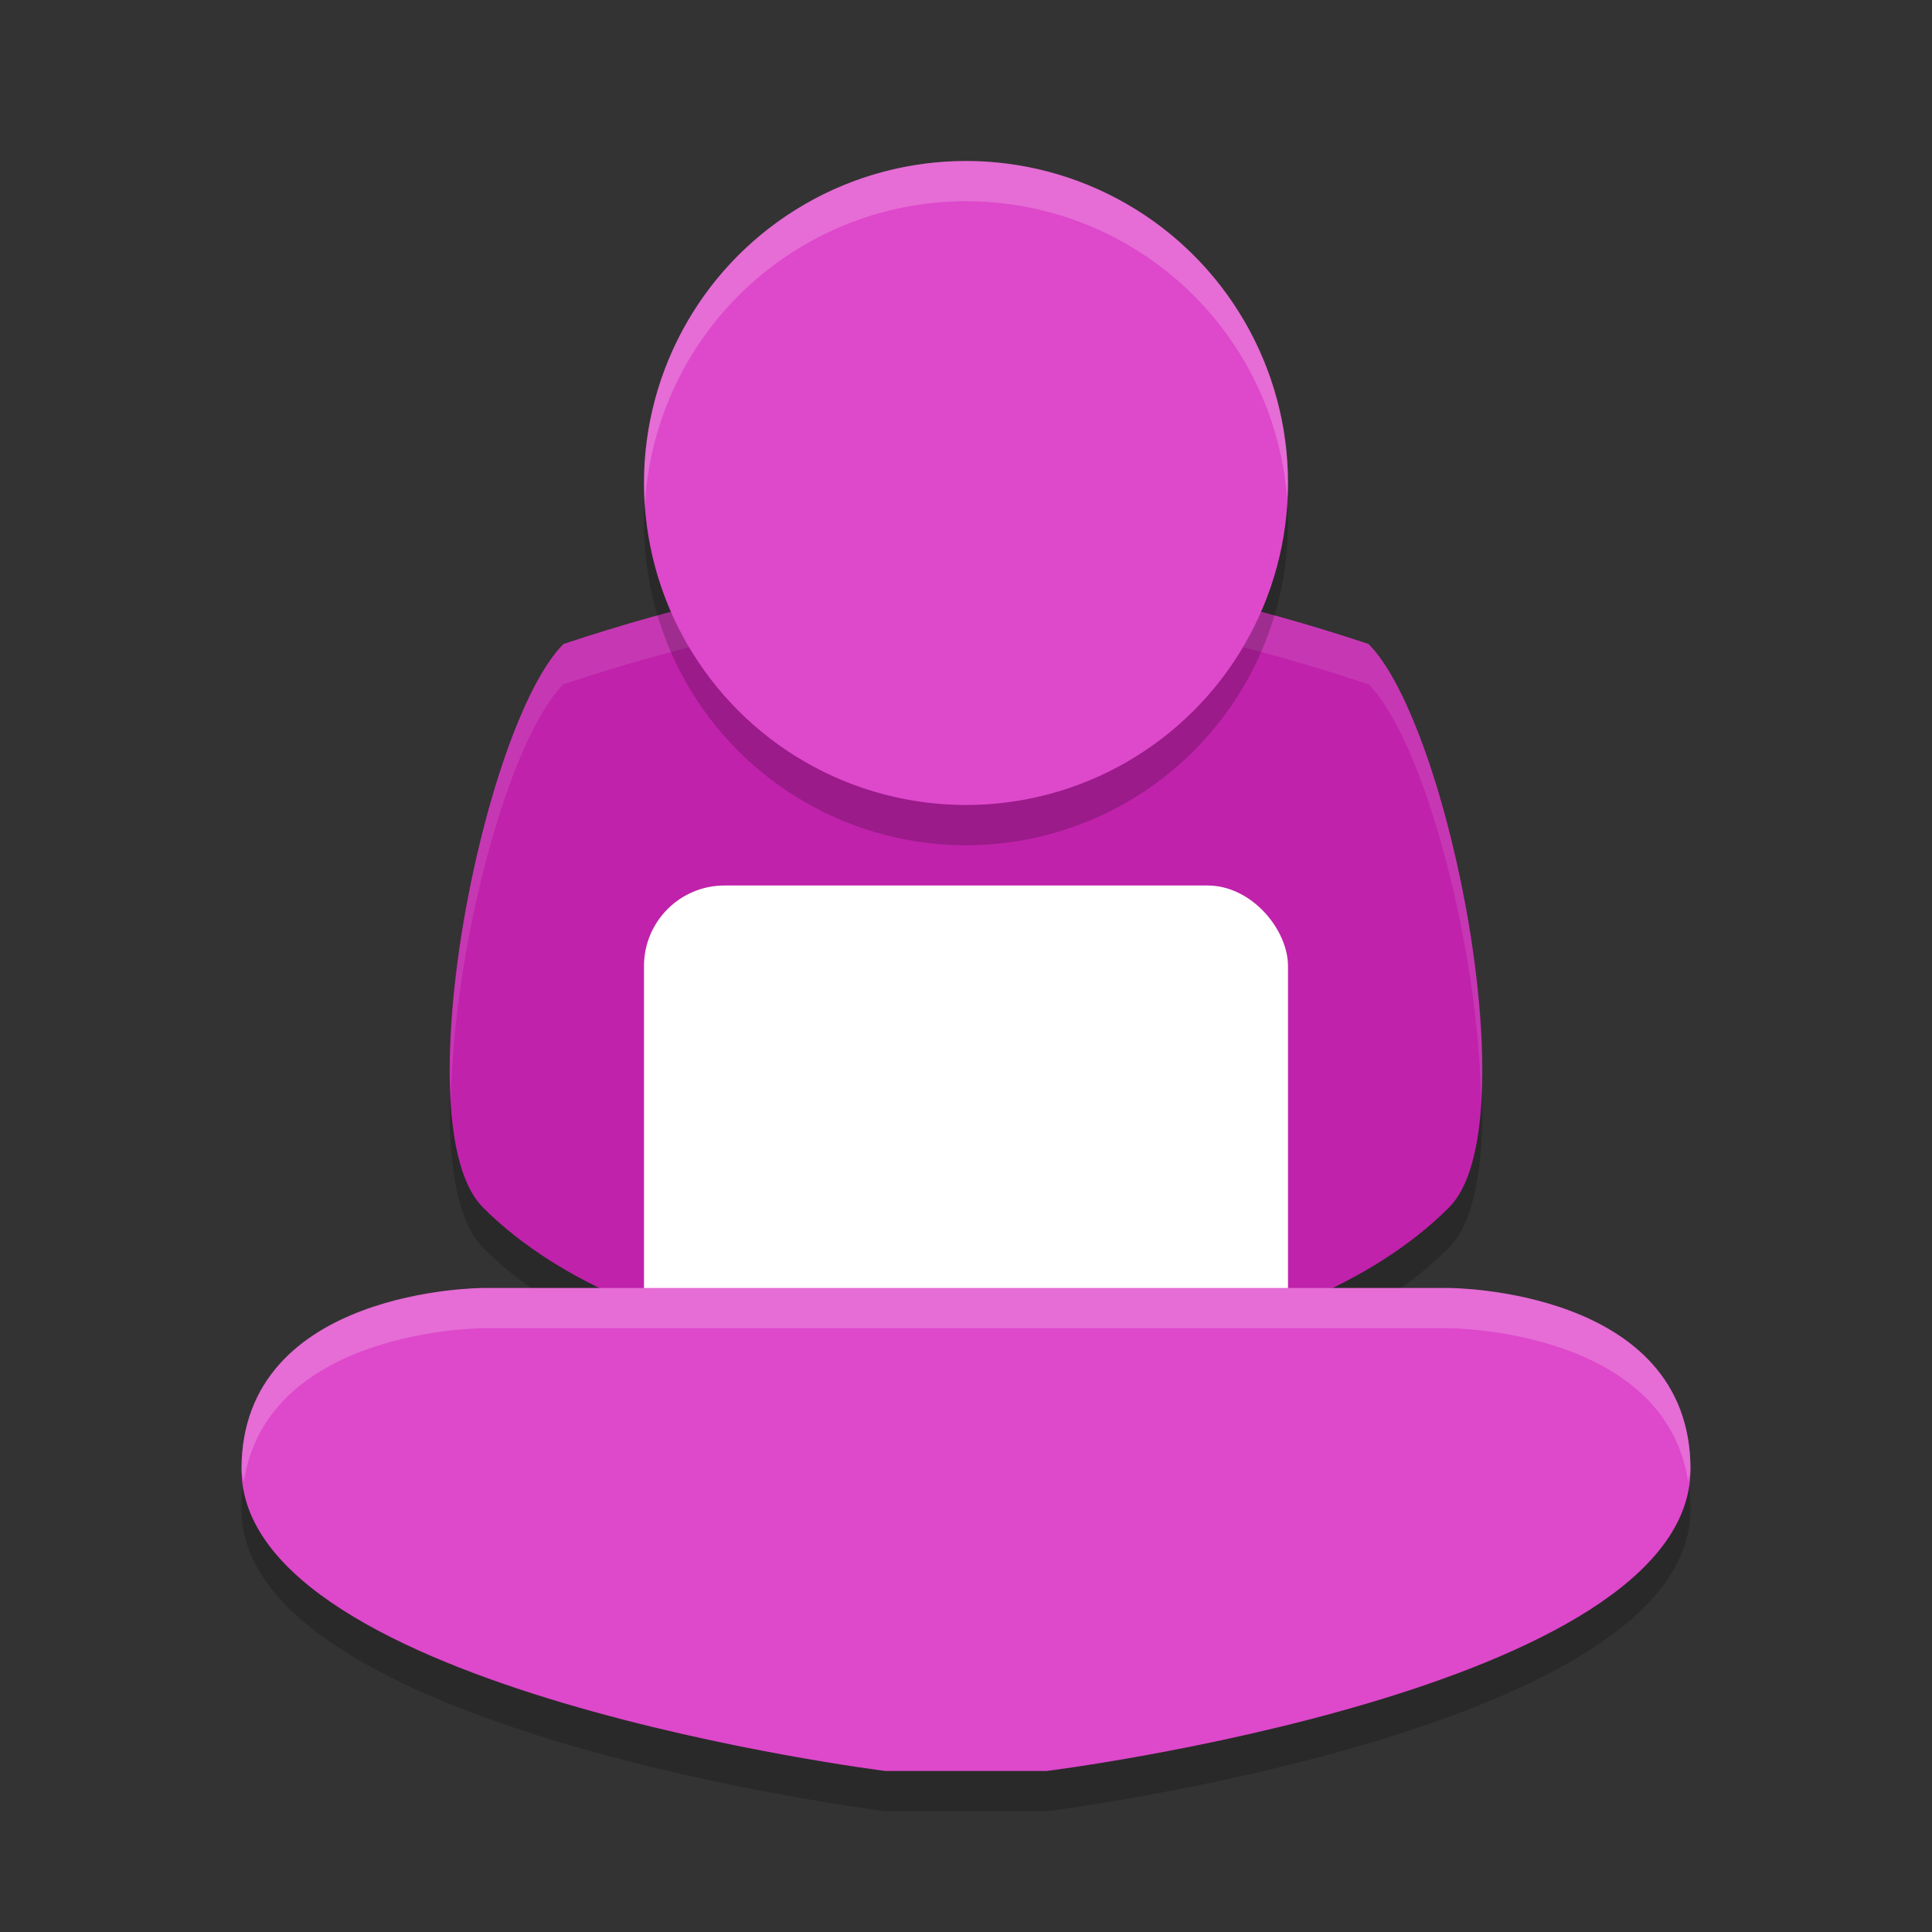 <svg width="48" height="48" version="1.1" xmlns="http://www.w3.org/2000/svg"><rect width="100%" height="100%" fill="#333333" stroke="none"/><defs>
<linearGradient id="ucPurpleBlue" x1="0%" y1="0%" x2="100%" y2="100%">
  <stop offset="0%" style="stop-color:#B794F4;stop-opacity:1"/>
  <stop offset="100%" style="stop-color:#4299E1;stop-opacity:1"/>
</linearGradient>
</defs>
 <g transform="matrix(2,0,0,2,2,2)">
  <path d="m11 16.5s4.012-0.012 6-2c1-1 0-6-1-7-3-1-5-1-5-1s-2 0-5 1c-1 1-2 6-1 7 1.988 1.988 6 2 6 2z" style="opacity:.2"/>
  <path d="m11 16s4.012-0.012 6-2c1-1 0-6-1-7-3-1-5-1-5-1s-2 0-5 1c-1 1-2 6-1 7 1.988 1.988 6 2 6 2z" style="fill:#c022ab"/>
  <path d="m11 6s-2 0-5 1c-0.759 0.759-1.514 3.814-1.398 5.684 0.022-1.874 0.703-4.488 1.398-5.184 3-1 5-1 5-1s2 0 5 1c0.696 0.696 1.376 3.31 1.398 5.184 0.115-1.87-0.64-4.925-1.398-5.684-3-1-5-1-5-1z" style="fill:#ffffff;opacity:.1"/>
  <rect x="7" y="10" width="8" height="6" rx="1" ry="1" style="fill:#ffffff"/>
  <path d="m2 17.75c0-2.25 3-2.25 3-2.25h12s3 0 3 2.25c0 2.75-8 3.75-8 3.75h-2s-8-1-8-3.75z" style="opacity:.2"/>
  <path d="m2 17.25c0-2.25 3-2.25 3-2.25h12s3 0 3 2.25c0 2.75-8 3.75-8 3.75h-2s-8-1-8-3.75z" style="fill:#de48cb"/>
  <circle cx="11" cy="5.5" r="4" style="opacity:.2"/>
  <circle cx="11" cy="5" r="4" style="fill:#de48cb"/>
  <path d="m 5,15 c 0,0 -3,0 -3,2.25 0,0.055 0.023,0.105 0.029,0.158 C 2.319,15.503 5,15.5 5,15.5 h 12 c 0,0 2.681,0.003 2.971,1.908 C 19.977,17.355 20,17.305 20,17.25 20,15 17,15 17,15 Z" style="fill:#ffffff;opacity:.2"/>
  <path d="M 11,1 A 4,4 0 0 0 7,5 4,4 0 0 0 7.01,5.283 4,4 0 0 1 11,1.5 4,4 0 0 1 14.99,5.211 4,4 0 0 0 15,5 4,4 0 0 0 11,1 Z" style="fill:#ffffff;opacity:.2"/>
 </g>
</svg>
